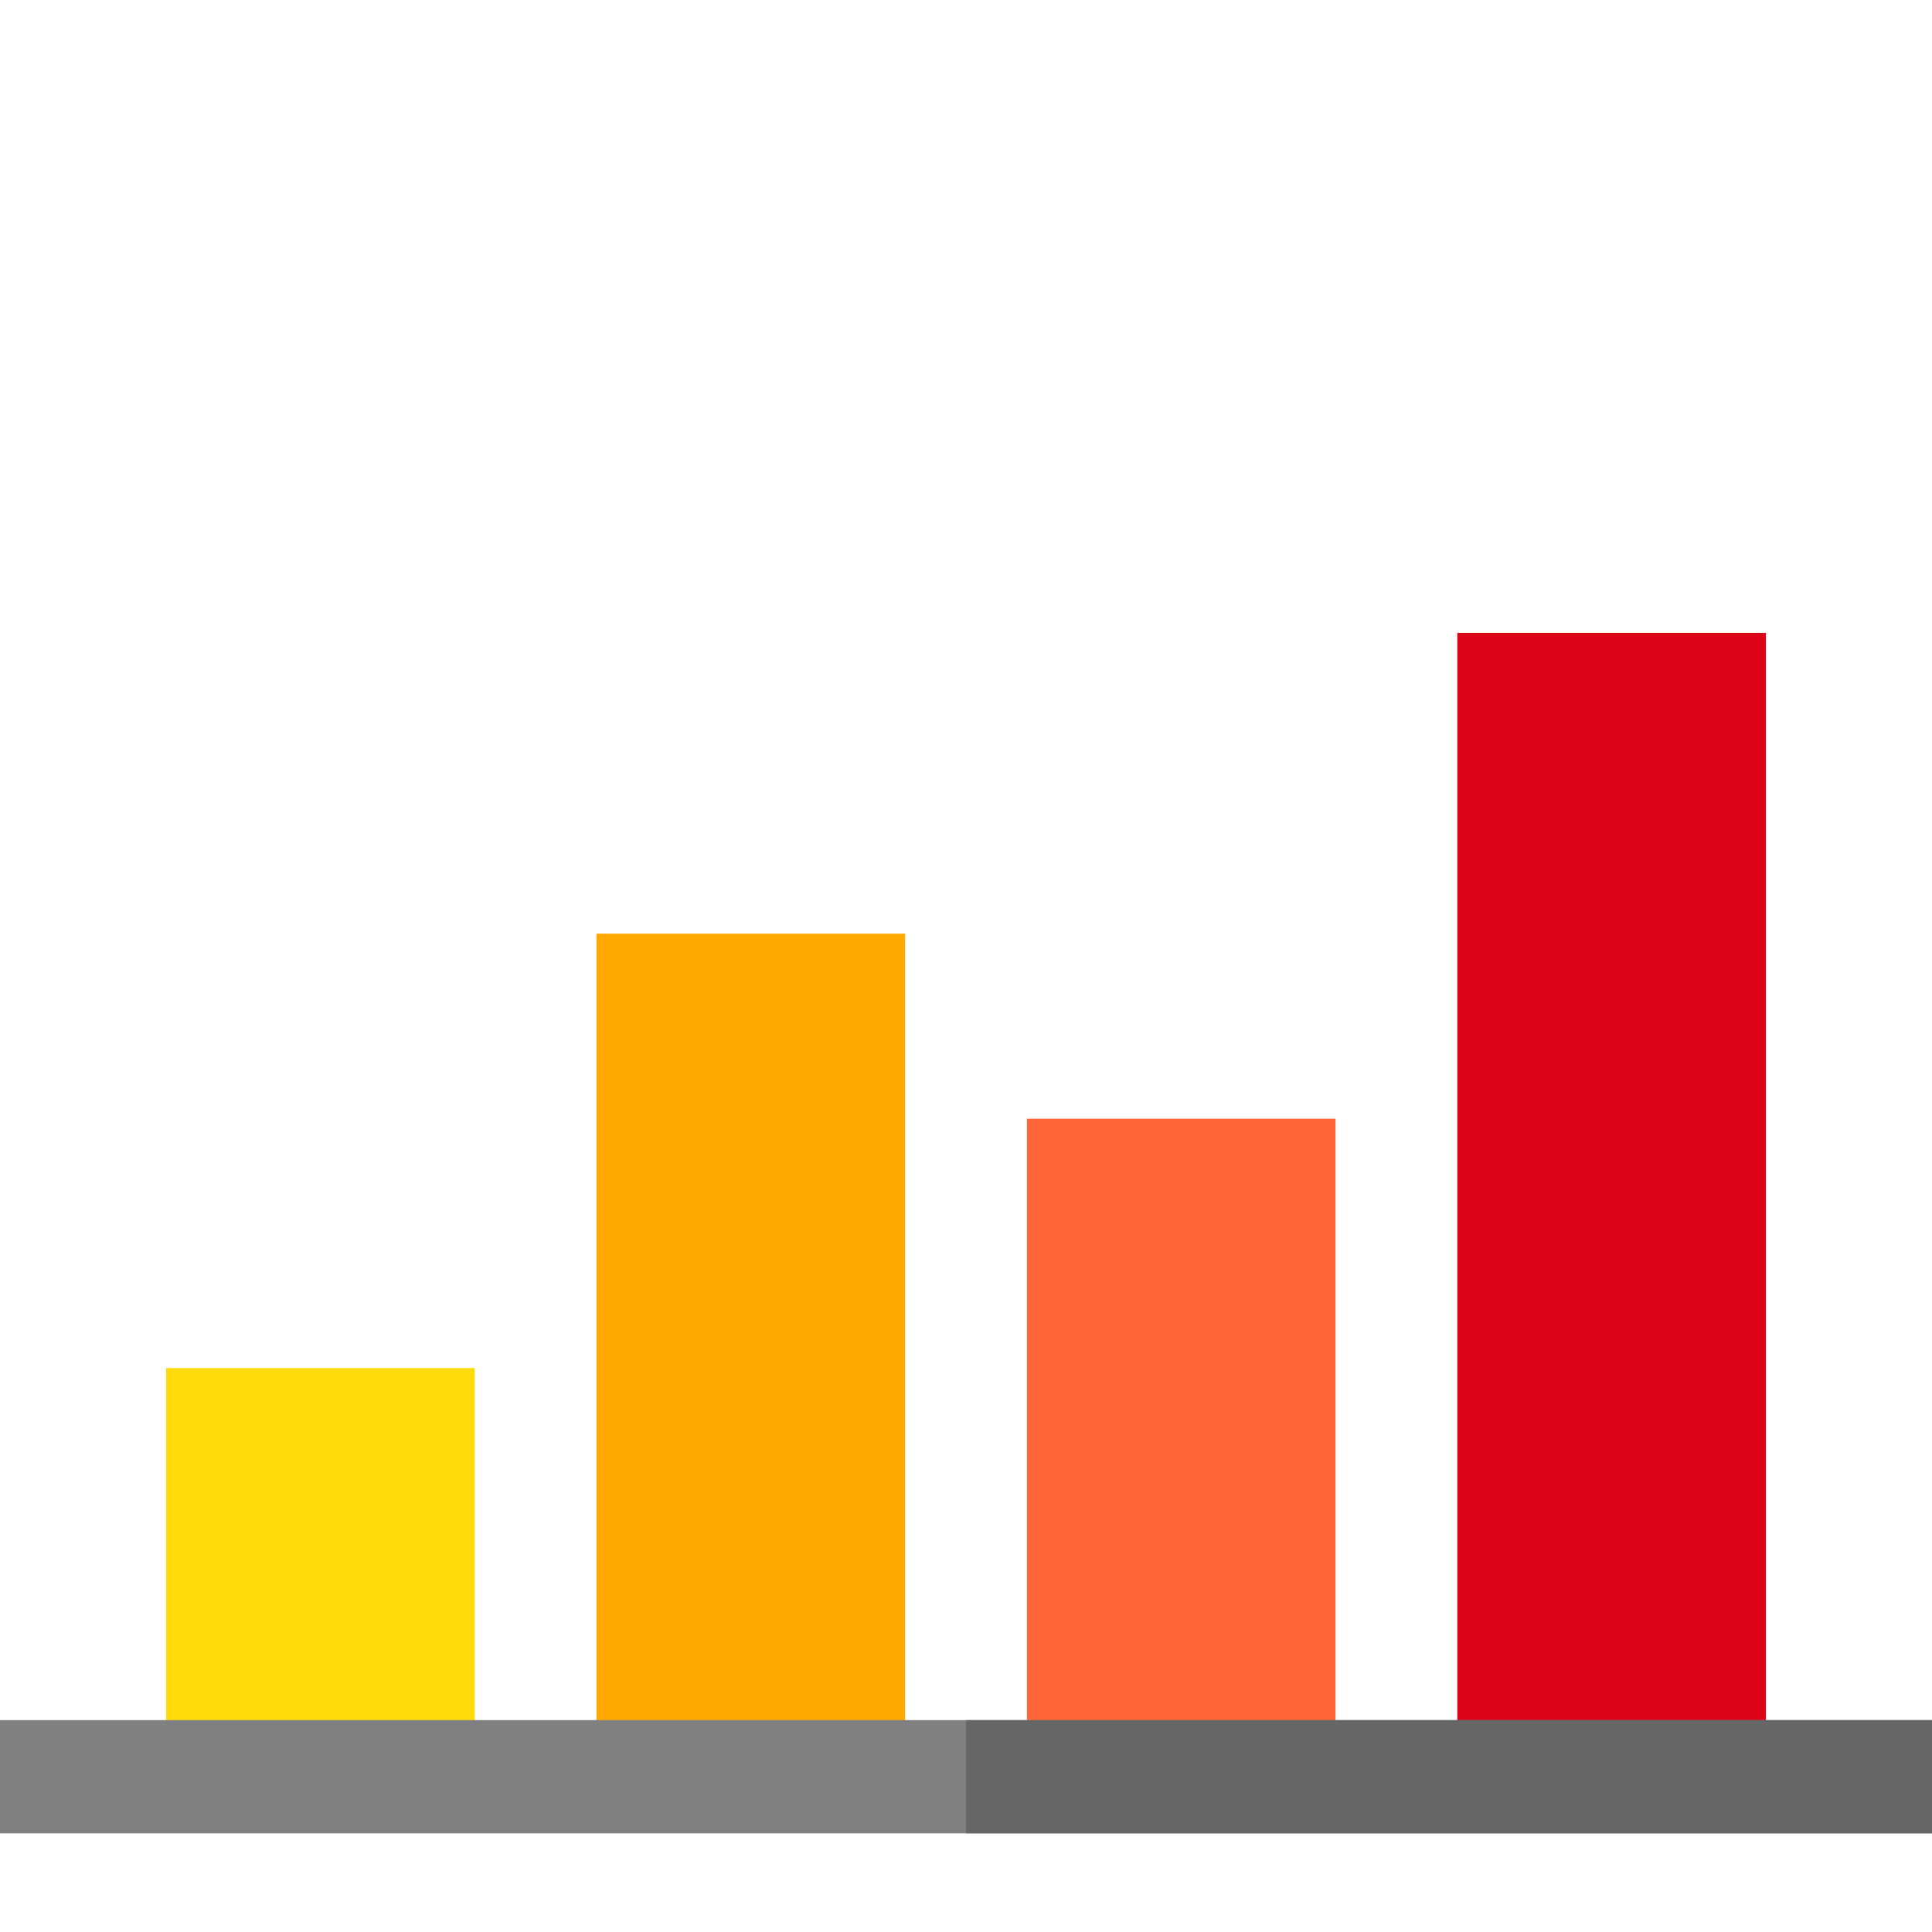 <?xml version="1.0" encoding="iso-8859-1"?>
<!-- Generator: Adobe Illustrator 19.0.0, SVG Export Plug-In . SVG Version: 6.00 Build 0)  -->
<svg version="1.1" id="Capa_1" xmlns="http://www.w3.org/2000/svg" xmlns:xlink="http://www.w3.org/1999/xlink" x="0px" y="0px" viewBox="0 0 512 512" style="enable-background:new 0 0 512 512;" xml:space="preserve">
  <rect x="44.02" y="362.54" style="fill:#FFDB0C;" width="81.78" height="108.31" />
  <rect x="158.08" y="247.42" style="fill:#FFA900;" width="81.78" height="223.43" />
  <rect x="386.2" y="167.72" style="fill:#DE0418;" width="81.78" height="303.13" />
  <rect x="272.14" y="296.47" style="fill:#FF6536;" width="81.78" height="174.39" />
  <rect y="455.85" style="fill:#808080;" width="512" height="30" />
  <rect x="256" y="455.85" style="fill:#666666;" width="256" height="30" />

</svg>
